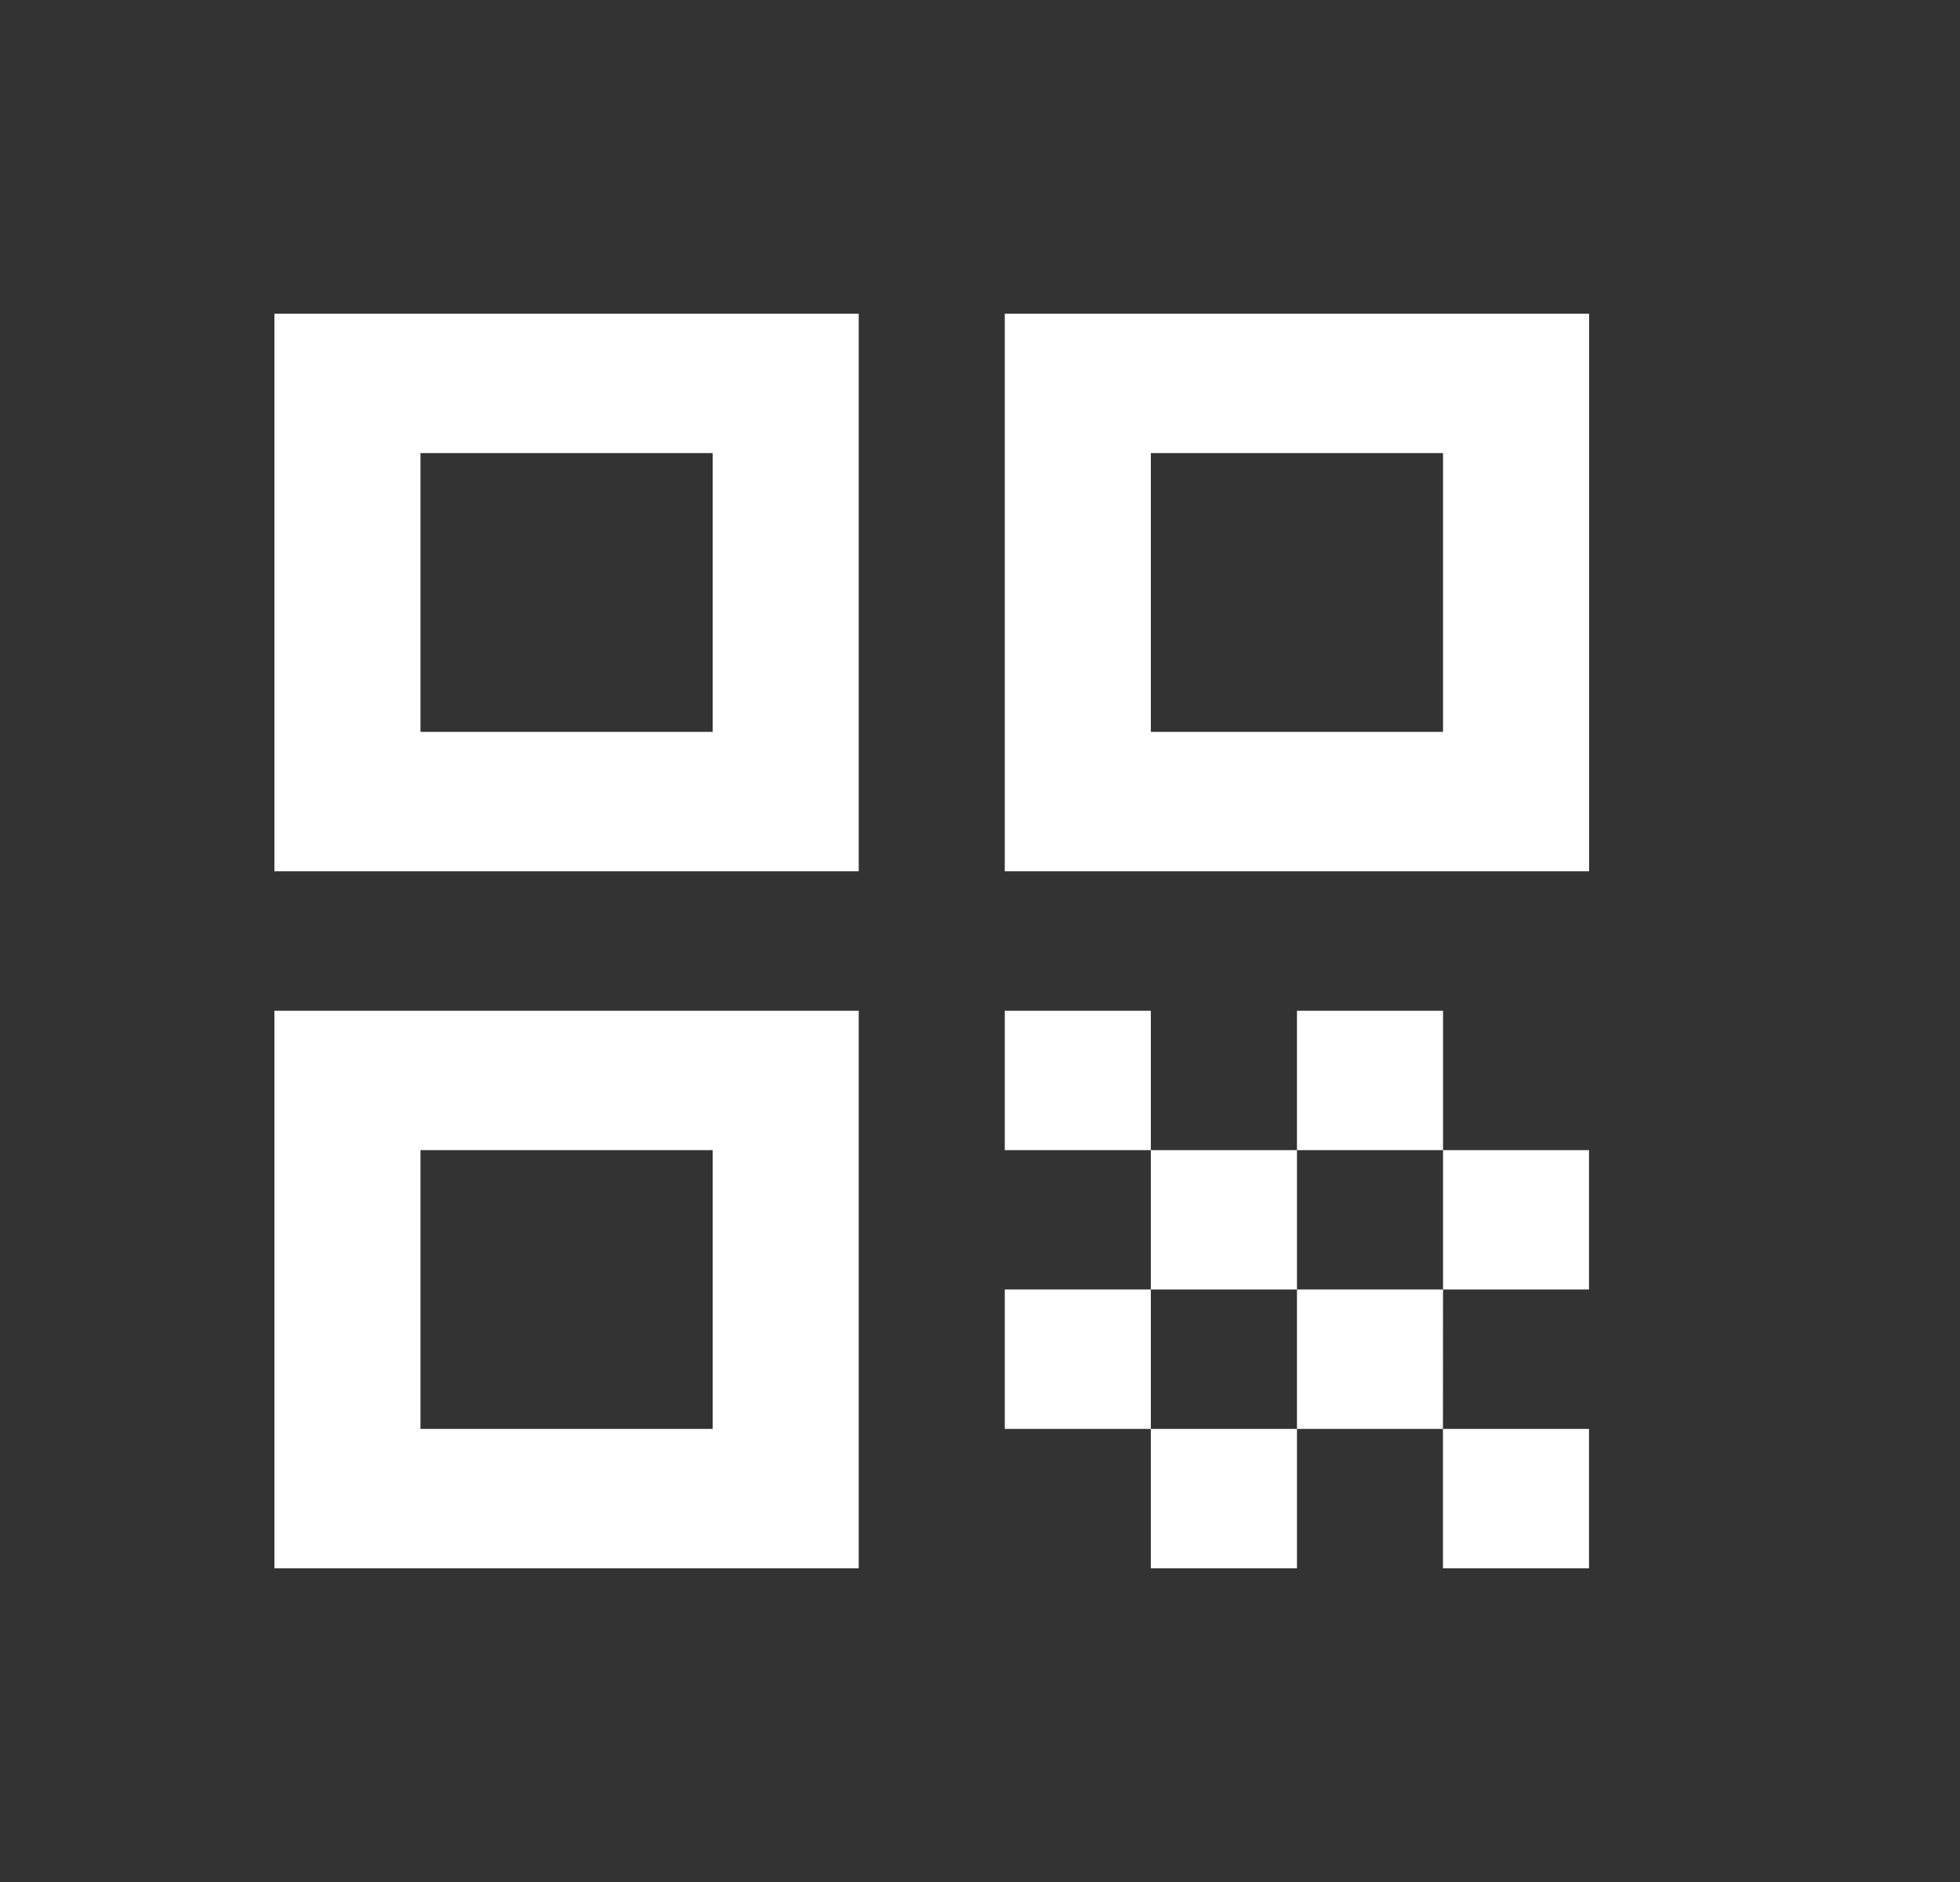 <svg width="25" height="24" viewBox="0 0 25 24" fill="none" xmlns="http://www.w3.org/2000/svg">
<rect x="0" y="0" width="25" height="24" fill="#333333" stroke="none"/>
<path d="M3.5 11.111H10.953V4H3.5V11.111ZM5.363 5.778H9.09V9.333H5.363V5.778Z" fill="white"/>
<path d="M3.5 20H10.953V12.889H3.5V20ZM5.363 14.667H9.09V18.222H5.363V14.667Z" fill="white"/>
<path d="M12.816 4V11.111H20.269V4H12.816ZM18.406 9.333H14.679V5.778H18.406V9.333Z" fill="white"/>
<path d="M20.268 18.222H18.405V20H20.268V18.222Z" fill="white"/>
<path d="M14.679 12.889H12.816V14.667H14.679V12.889Z" fill="white"/>
<path d="M16.543 14.667L14.679 14.667L14.679 16.444H16.543V14.667Z" fill="white"/>
<path d="M14.679 16.444L12.816 16.444V18.222H14.679L14.679 16.444Z" fill="white"/>
<path d="M16.543 18.222L14.679 18.222L14.679 20H16.543V18.222Z" fill="white"/>
<path d="M18.406 16.444L16.543 16.444V18.222H18.405L18.406 16.444Z" fill="white"/>
<path d="M18.406 12.889H16.543L16.543 14.667L18.406 14.667V12.889Z" fill="white"/>
<path d="M20.268 14.667L18.406 14.667V16.444L20.268 16.444V14.667Z" fill="white"/>
</svg>
